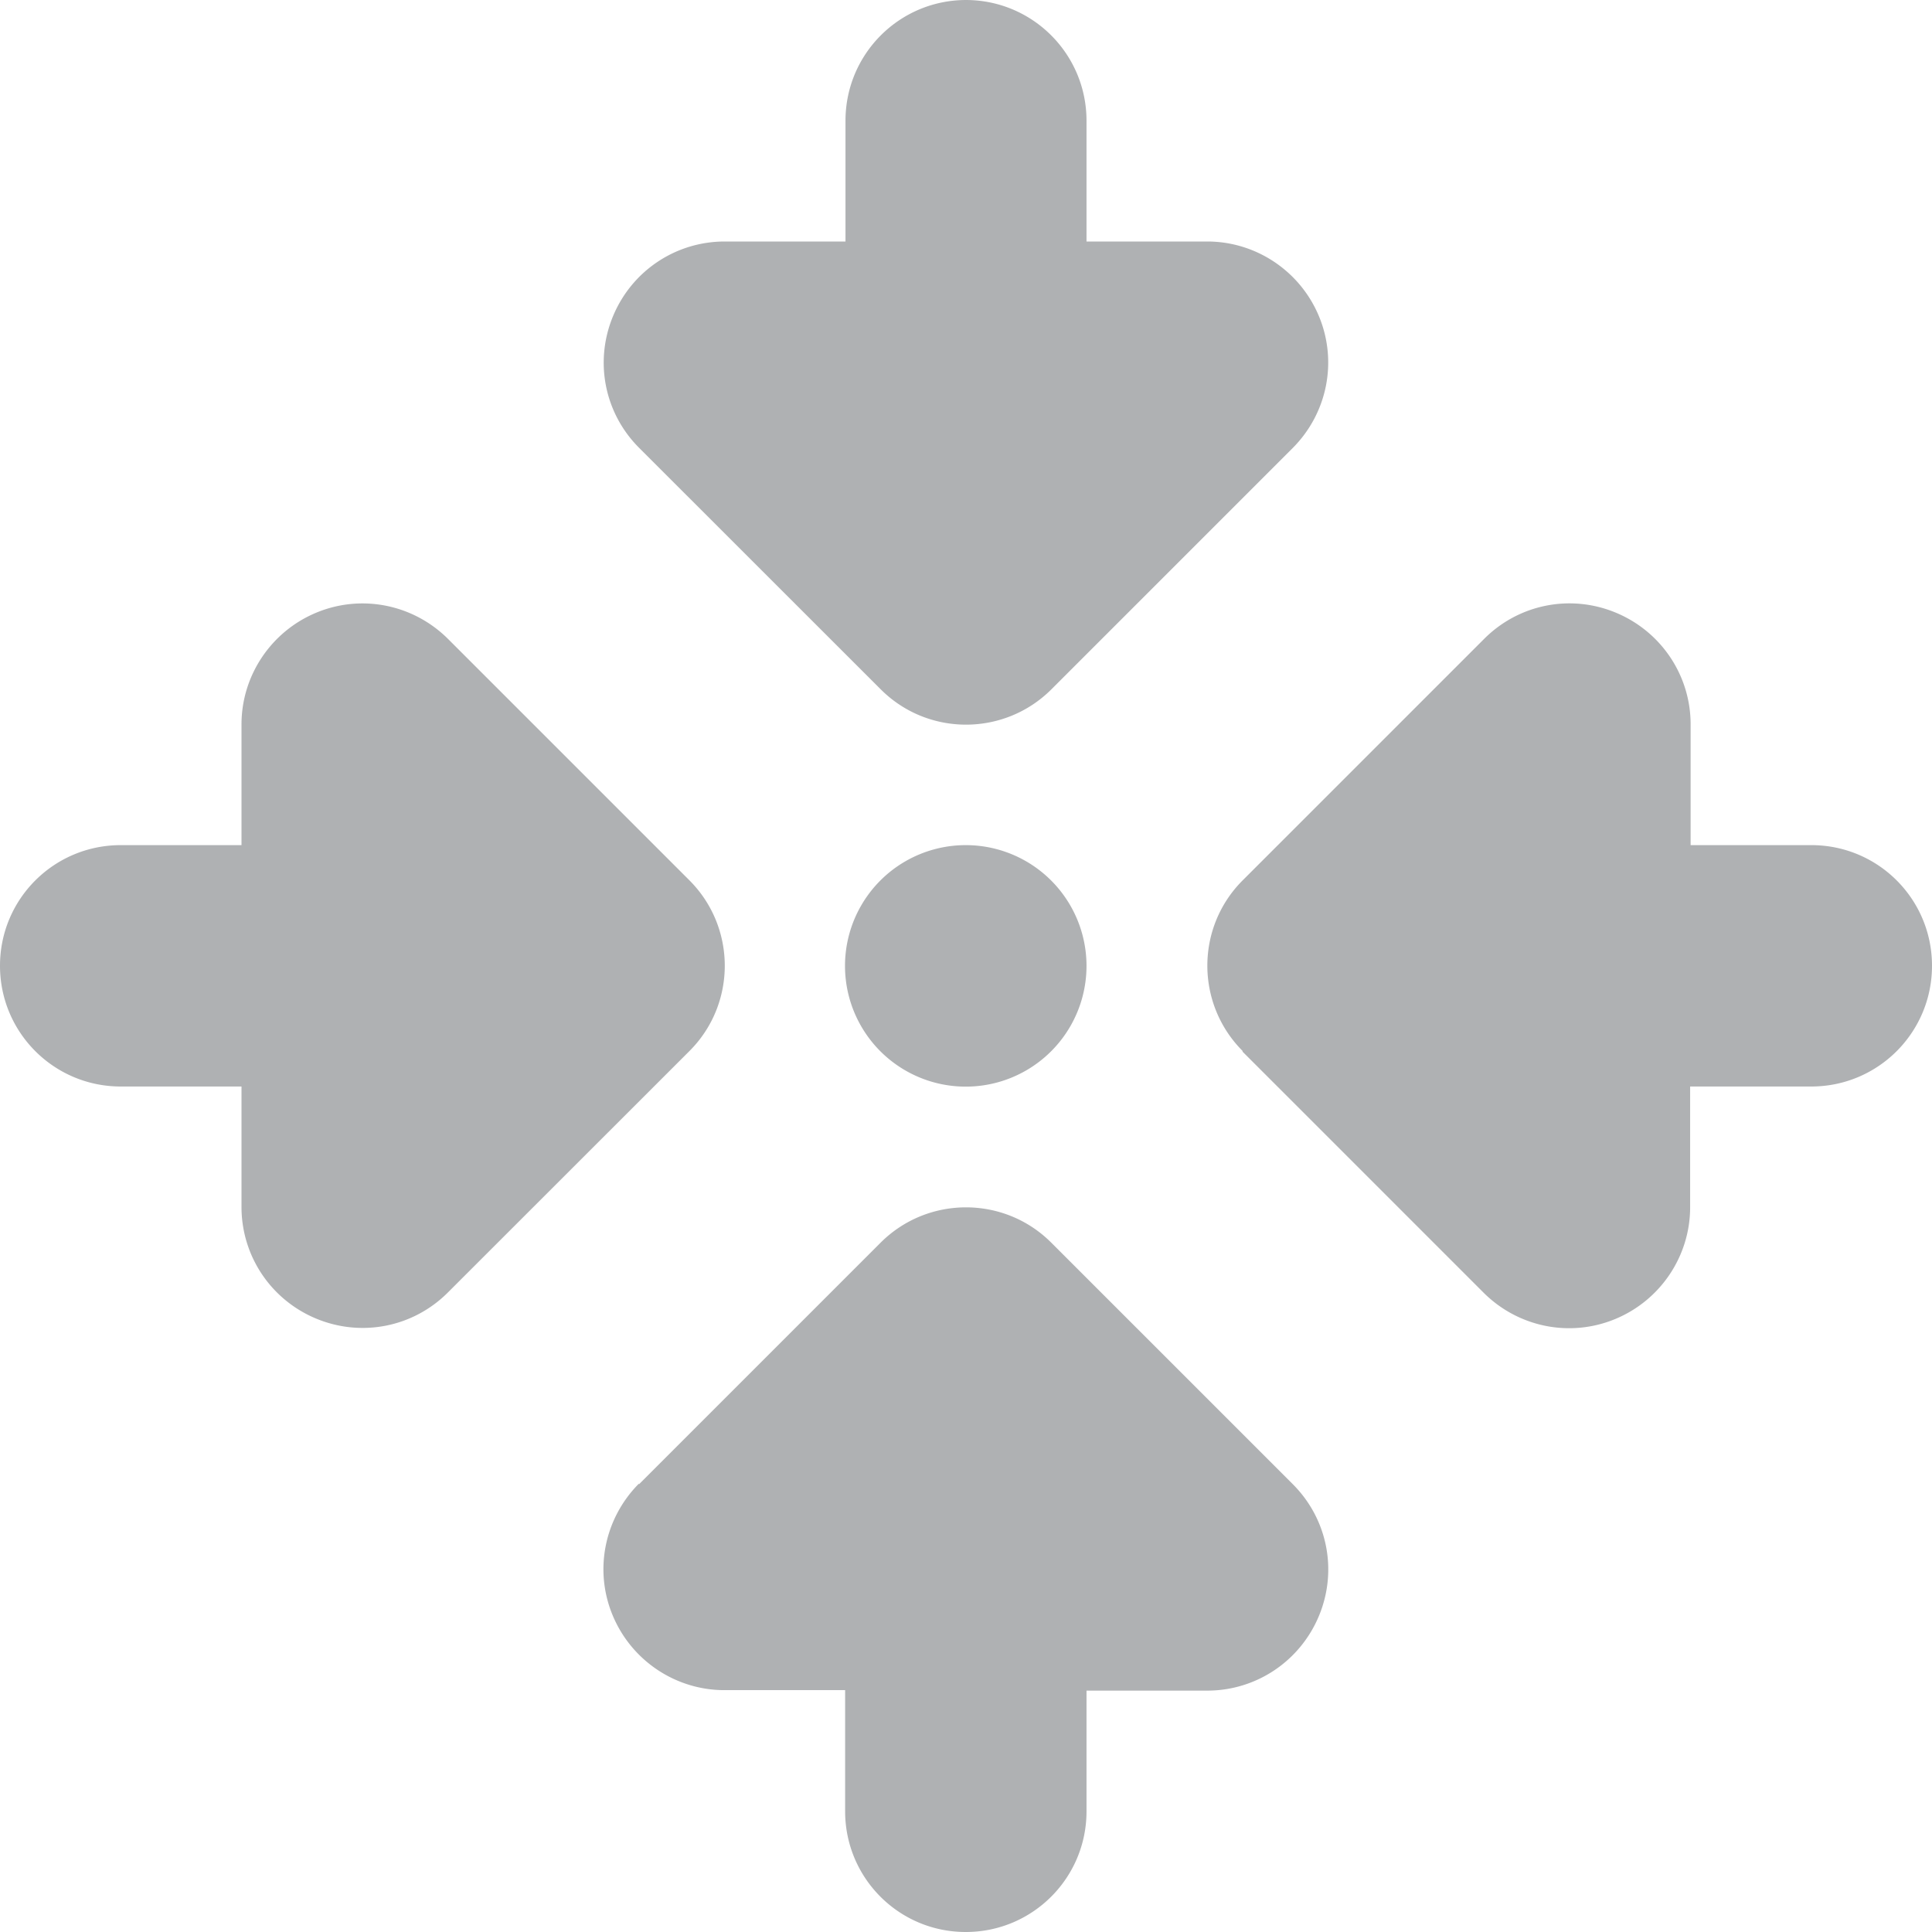 <?xml version="1.0" encoding="UTF-8" standalone="no"?>
<svg
   height="16"
   viewBox="0 0 16 16"
   version="1.1"
   id="svg4"
   sodipodi:docname="scan.svg"
   inkscape:version="1.2.2 (b0a8486541, 2022-12-01)"
   width="16"
   xmlns:inkscape="http://www.inkscape.org/namespaces/inkscape"
   xmlns:sodipodi="http://sodipodi.sourceforge.net/DTD/sodipodi-0.dtd"
   xmlns="http://www.w3.org/2000/svg"
   xmlns:svg="http://www.w3.org/2000/svg">
  <defs
     id="defs8" />
  <sodipodi:namedview
     id="namedview6"
     pagecolor="#ffffff"
     bordercolor="#666666"
     borderopacity="1.0"
     inkscape:showpageshadow="2"
     inkscape:pageopacity="0.0"
     inkscape:pagecheckerboard="0"
     inkscape:deskcolor="#d1d1d1"
     showgrid="false"
     inkscape:zoom="2.0058594"
     inkscape:cx="262.48101"
     inkscape:cy="265.72152"
     inkscape:window-width="2114"
     inkscape:window-height="1311"
     inkscape:window-x="120"
     inkscape:window-y="77"
     inkscape:window-maximized="0"
     inkscape:current-layer="svg4" />
  <path
     d="m 7.998,0 c 0.553,0 1,0.447 1,1 V 2 h 1 c 0.403,0 0.769,0.244 0.925,0.619 0.156,0.375 0.069,0.803 -0.216,1.09 L 8.708,5.708 c -0.391,0.391 -1.025,0.391 -1.415,0 L 5.293,3.709 C 5.005,3.421 4.921,2.993 5.077,2.618 5.233,2.243 5.596,2 6.002,2 H 7.002 V 1 C 7.002,0.447 7.449,0 8.002,0 Z M 5.293,12.291 7.292,10.292 c 0.391,-0.391 1.025,-0.391 1.415,0 l 2,2 c 0.287,0.287 0.372,0.715 0.216,1.09 -0.156,0.375 -0.519,0.619 -0.925,0.619 H 8.998 v 1 C 8.998,15.553 8.551,16 7.998,16 7.445,16 6.999,15.553 6.999,15 V 13.997 H 5.999 c -0.403,0 -0.769,-0.244 -0.925,-0.619 C 4.918,13.004 5.005,12.576 5.29,12.288 Z M 1,6.999 H 2 V 5.999 c 0,-0.403 0.244,-0.769 0.619,-0.925 0.375,-0.156 0.803,-0.069 1.09,0.216 l 2,2 c 0.391,0.391 0.391,1.025 0,1.415 L 3.709,10.704 C 3.421,10.992 2.993,11.076 2.618,10.92 2.243,10.764 2,10.401 2,9.995 V 8.998 H 1 C 0.447,8.998 0,8.551 0,7.998 0,7.445 0.447,6.999 1,6.999 Z M 10.292,8.705 c -0.391,-0.391 -0.391,-1.025 0,-1.415 l 2,-2 c 0.287,-0.287 0.715,-0.372 1.09,-0.216 0.375,0.156 0.619,0.519 0.619,0.925 v 1 h 1 C 15.553,6.999 16,7.445 16,7.998 c 0,0.553 -0.447,1 -1,1 h -1.003 v 1 c 0,0.403 -0.244,0.769 -0.619,0.925 -0.375,0.156 -0.803,0.069 -1.09,-0.216 L 10.289,8.708 Z M 7.998,6.999 a 1,1 0 1 1 0,2 1,1 0 1 1 0,-2 z"
     id="path2"
     style="fill:#afb1b3;fill-opacity:1;stroke-width:0.031" />
</svg>
